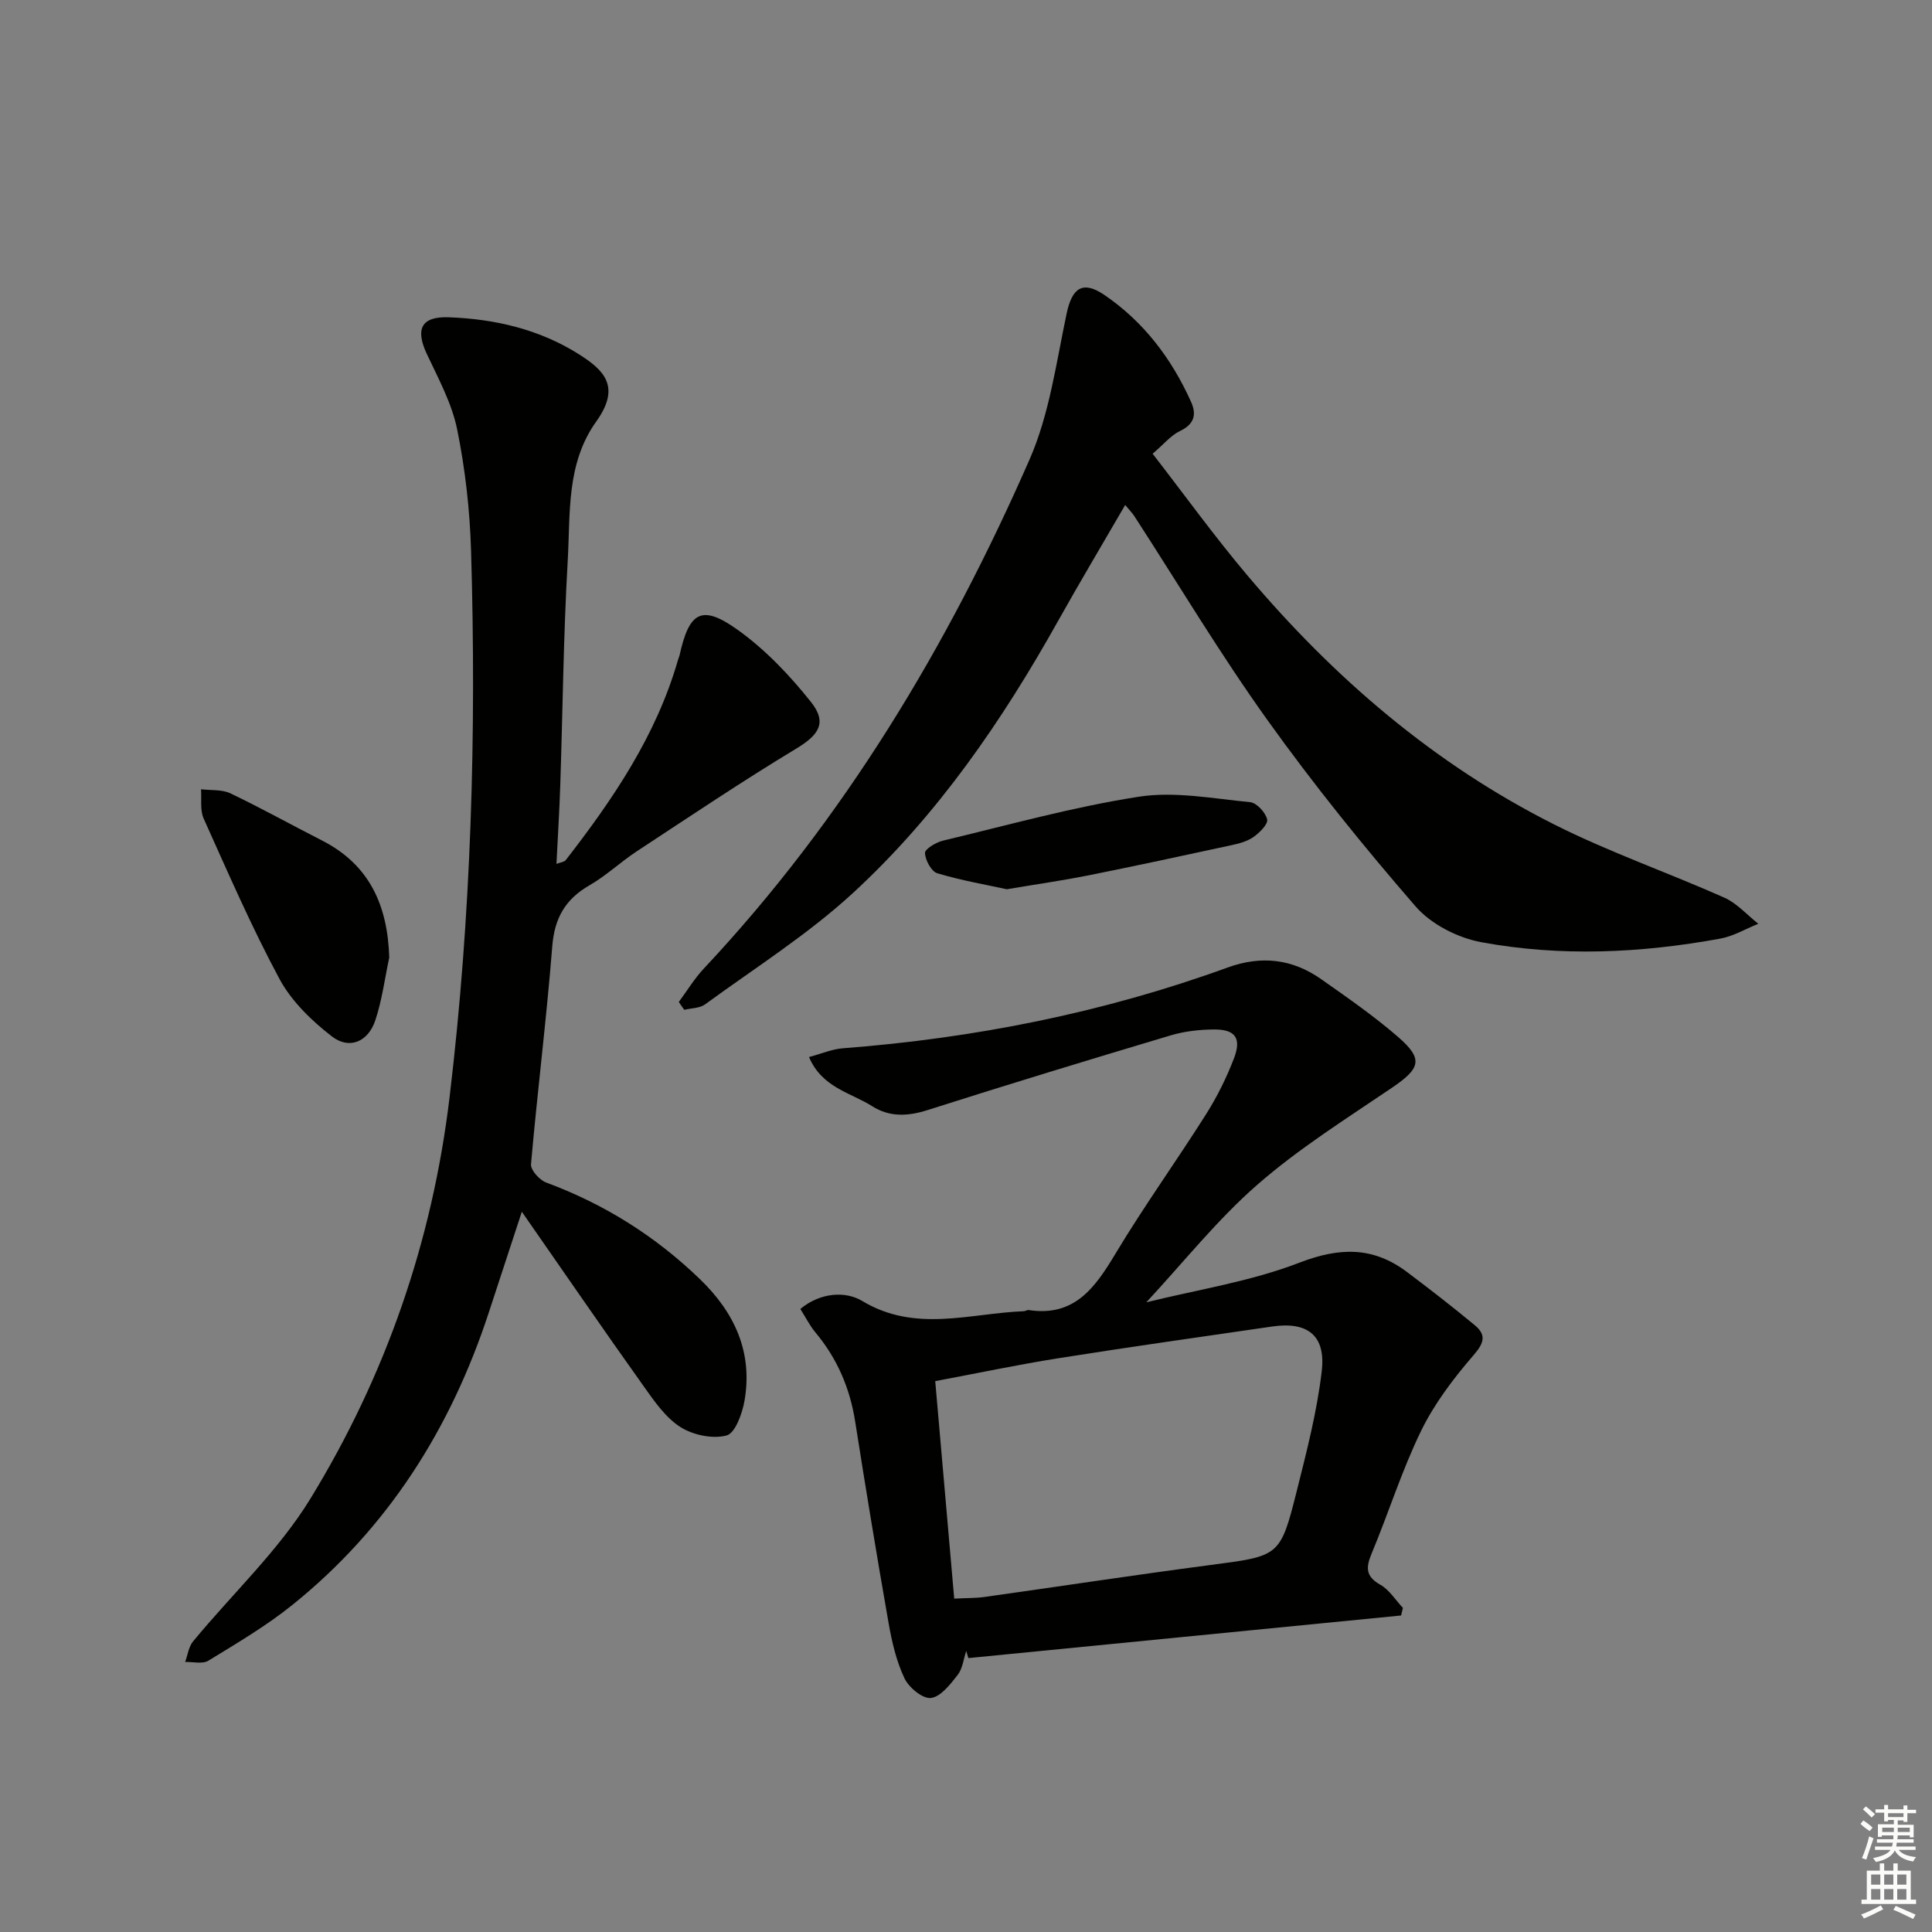 <svg enable-background="new 0 0 400 400" viewBox="0 0 400 400" xmlns="http://www.w3.org/2000/svg"><rect x="0" y="0" width="400" height="400" fill="#808080" stroke="none"/><g fill="#010100"><path d="m108.04 250.88c-2.47 7.53-4.67 14.26-6.88 20.98-7.87 23.95-20.86 44.51-40.6 60.4-5.41 4.36-11.48 7.93-17.42 11.57-1.21.74-3.19.21-4.81.27.53-1.43.72-3.14 1.63-4.25 8.12-9.86 17.71-18.8 24.31-29.57 15.58-25.45 25.24-53.28 28.81-83.12 4.5-37.59 5.57-75.3 4.45-113.08-.25-8.43-1.2-16.93-2.88-25.18-1.1-5.4-3.89-10.52-6.27-15.59-2.43-5.17-1.18-7.82 4.49-7.62 9.59.34 18.83 2.49 27.01 7.67 5.15 3.26 8.74 6.68 3.58 13.89-6.27 8.76-5.35 19.03-5.92 28.86-.89 15.44-1.03 30.93-1.54 46.4-.17 5.29-.51 10.57-.79 16.35.89-.34 1.61-.39 1.91-.77 9.82-12.65 18.75-25.81 23.25-41.45.09-.32.24-.62.32-.95 2.01-9.1 4.6-10.62 12.11-5.24 5.69 4.08 10.73 9.39 15.11 14.9 3.44 4.32 1.56 6.85-3.05 9.64-11.22 6.77-22.1 14.09-33.06 21.29-3.33 2.19-6.28 5.01-9.72 6.99-5.02 2.88-7.28 6.79-7.74 12.66-1.19 15.06-3.08 30.06-4.4 45.11-.11 1.2 1.76 3.28 3.14 3.79 12.04 4.46 22.62 11.1 31.85 20.02 7.18 6.93 10.94 15.1 9.22 25.12-.46 2.67-1.93 6.75-3.72 7.23-2.89.77-6.97-.09-9.58-1.76-3.09-1.98-5.41-5.37-7.61-8.47-8.3-11.65-16.39-23.43-25.2-36.09z"/><path d="m290.08 334.47c-29.86 2.94-59.72 5.88-89.59 8.82-.15-.49-.29-.99-.44-1.48-.56 1.68-.75 3.65-1.78 4.97-1.52 1.95-3.51 4.53-5.54 4.77-1.71.2-4.58-2.18-5.48-4.1-1.67-3.54-2.6-7.53-3.28-11.43-2.44-13.89-4.73-27.8-6.92-41.73-1.09-6.92-3.73-13.04-8.22-18.42-1.15-1.37-1.96-3.02-3.13-4.86 4.14-3.45 9.37-3.73 12.79-1.67 11.04 6.65 22.29 2.56 33.5 2.13.32-.01.66-.28.96-.24 9.49 1.46 13.77-4.62 17.99-11.66 5.9-9.83 12.62-19.16 18.75-28.86 2.3-3.63 4.24-7.56 5.78-11.56 1.63-4.23.28-6.06-4.2-6.01-2.96.03-6.02.37-8.85 1.21-16.84 5.03-33.66 10.15-50.41 15.49-4.1 1.3-7.85 1.46-11.43-.81-4.45-2.82-10.38-3.82-13.08-10.18 2.64-.71 4.77-1.64 6.96-1.81 27.3-2.09 53.93-7.36 79.69-16.72 7.01-2.55 13.42-1.79 19.39 2.41 5.43 3.82 10.92 7.62 15.92 11.96 5.29 4.59 4.63 6.51-1.26 10.51-9.48 6.43-19.29 12.58-27.88 20.08-8.32 7.26-15.28 16.06-22.99 24.35 10.38-2.58 21.48-4.27 31.71-8.21 8.35-3.22 15.27-3.33 22.27 1.94 4.76 3.58 9.47 7.23 14.05 11.03 2.33 1.94 1.98 3.58-.22 6.12-4.16 4.81-8.14 10.04-10.91 15.72-3.99 8.18-6.72 16.96-10.24 25.39-1.22 2.91-1.28 4.75 1.8 6.49 1.86 1.05 3.13 3.16 4.67 4.79-.12.52-.25 1.05-.38 1.57zm-92.52-3.49c2.61-.14 4.44-.09 6.23-.34 15.6-2.19 31.17-4.57 46.79-6.62 14.32-1.88 14.48-1.7 17.91-15.36 2.05-8.17 4.18-16.41 5.16-24.75.88-7.43-2.93-10.34-10.26-9.27-14.74 2.14-29.5 4.23-44.21 6.56-8.45 1.34-16.82 3.11-25.55 4.75 1.32 15.17 2.6 29.84 3.93 45.03z"/><path d="m140.54 207.44c1.72-2.31 3.22-4.82 5.18-6.91 29.03-30.94 50.51-66.78 67.43-105.38 4.13-9.41 5.53-20.07 7.69-30.26 1.11-5.23 3.28-6.89 7.77-3.85 8.16 5.54 13.96 13.2 17.99 22.17 1.18 2.63.66 4.62-2.3 6.03-1.87.89-3.31 2.69-5.66 4.7 6.63 8.56 12.83 17.16 19.66 25.24 17.88 21.18 38.65 39.03 63.51 51.53 11.39 5.73 23.53 9.95 35.2 15.14 2.62 1.17 4.7 3.57 7.03 5.41-2.62 1.05-5.16 2.58-7.88 3.07-16.44 3.01-33.04 3.78-49.48.74-4.88-.9-10.4-3.72-13.6-7.41-10.76-12.4-21.12-25.23-30.68-38.59-9.77-13.65-18.4-28.1-27.54-42.2-.42-.65-.99-1.21-1.9-2.32-4.8 8.27-9.45 16.07-13.89 24-11.6 20.73-24.98 40.24-42.49 56.35-9.36 8.61-20.29 15.51-30.61 23.05-1.11.81-2.85.77-4.3 1.12-.4-.52-.76-1.07-1.13-1.63z"/><path d="m80.59 198.25c-.93 4.35-1.49 8.82-2.89 13.01-1.49 4.45-5.38 6.11-9 3.31-4.19-3.24-8.34-7.27-10.82-11.86-5.8-10.78-10.68-22.06-15.71-33.23-.79-1.75-.4-4.03-.55-6.07 2.04.25 4.31.01 6.07.84 6.41 3.06 12.63 6.53 18.97 9.76 9.89 5.05 13.6 13.49 13.93 24.24z"/><path d="m208.45 184.11c-4.2-.92-9.39-1.81-14.39-3.31-1.24-.37-2.49-2.71-2.55-4.2-.04-.81 2.27-2.2 3.71-2.55 13.49-3.22 26.9-6.98 40.57-9.1 7.45-1.15 15.36.39 23.03 1.13 1.36.13 3.19 2.13 3.53 3.57.23.97-1.58 2.76-2.84 3.65-1.3.91-3.01 1.36-4.61 1.7-9.86 2.14-19.72 4.26-29.61 6.25-5.19 1.03-10.43 1.78-16.84 2.86z"/></g><path d="m385.2 377.6.6-.7c.6.4 1.3.9 1.9 1.5l-.6.7c-.8-.5-1.4-1-1.9-1.5zm.3 7.1c.6-1.4 1.1-2.9 1.5-4.5.3.1.6.3.9.4-.5 1.4-1 2.9-1.5 4.4zm.2-10.1.6-.6c.7.5 1.3 1.1 1.9 1.6l-.7.7c-.6-.6-1.2-1.2-1.8-1.7zm8.4-.8h.8v.9h1.8v.7h-1.8v1.8h-.8v-.3h-1.2v.9h3.3v2.6h-.8v-.4h-2.5c0 .3 0 .6-.1.8h3.4v.7h-3.5c0 .3-.1.6-.1.8h4v.7h-3.5c.7.9 1.9 1.3 3.6 1.5-.2.2-.4.5-.6.9-1.9-.3-3.2-1.1-3.8-2.3-.5 1.1-1.8 2-3.9 2.4-.2-.3-.4-.5-.6-.8 1.9-.4 3.1-.9 3.6-1.7h-3.2v-.7h3.5c.1-.2.1-.5.2-.8h-3.3v-.7h3.4c0-.2 0-.5 0-.8h-2.4v.3h-.8v-2.6h3.3v-.9h-1.2v.3h-.8v-1.8h-1.8v-.7h1.8v-.9h.8v.9h3.2zm-4.4 5.5h2.4c0-.3 0-.6 0-.9h-2.4zm1.2-3.1h3.2v-.8h-3.2zm4.4 2.2h-2.4v.9h2.5v-.9z" fill="#fbfcfa"/><path d="m389.2 385.8h.9v1.5h1.9v-1.5h.9v1.5h2.7v6h1.1v.9h-11.3v-.9h1.1v-6h2.7zm.2 8.7.5.8c-1.2.6-2.5 1.3-4 1.9-.2-.3-.3-.6-.6-.8 1.6-.6 3-1.3 4.1-1.9zm-2-4.3h1.9v-2.1h-1.9zm0 3.1h1.9v-2.2h-1.9zm2.7-3.1h1.9v-2.1h-1.9zm0 3.1h1.9v-2.2h-1.9zm2.4 1.3c1.4.6 2.7 1.2 4.1 1.8l-.5.9c-1.5-.7-2.8-1.4-4.1-1.9zm2.2-6.5h-1.9v2.1h1.9zm-1.9 5.2h1.9v-2.2h-1.9z" fill="#fbfcfa"/></svg>